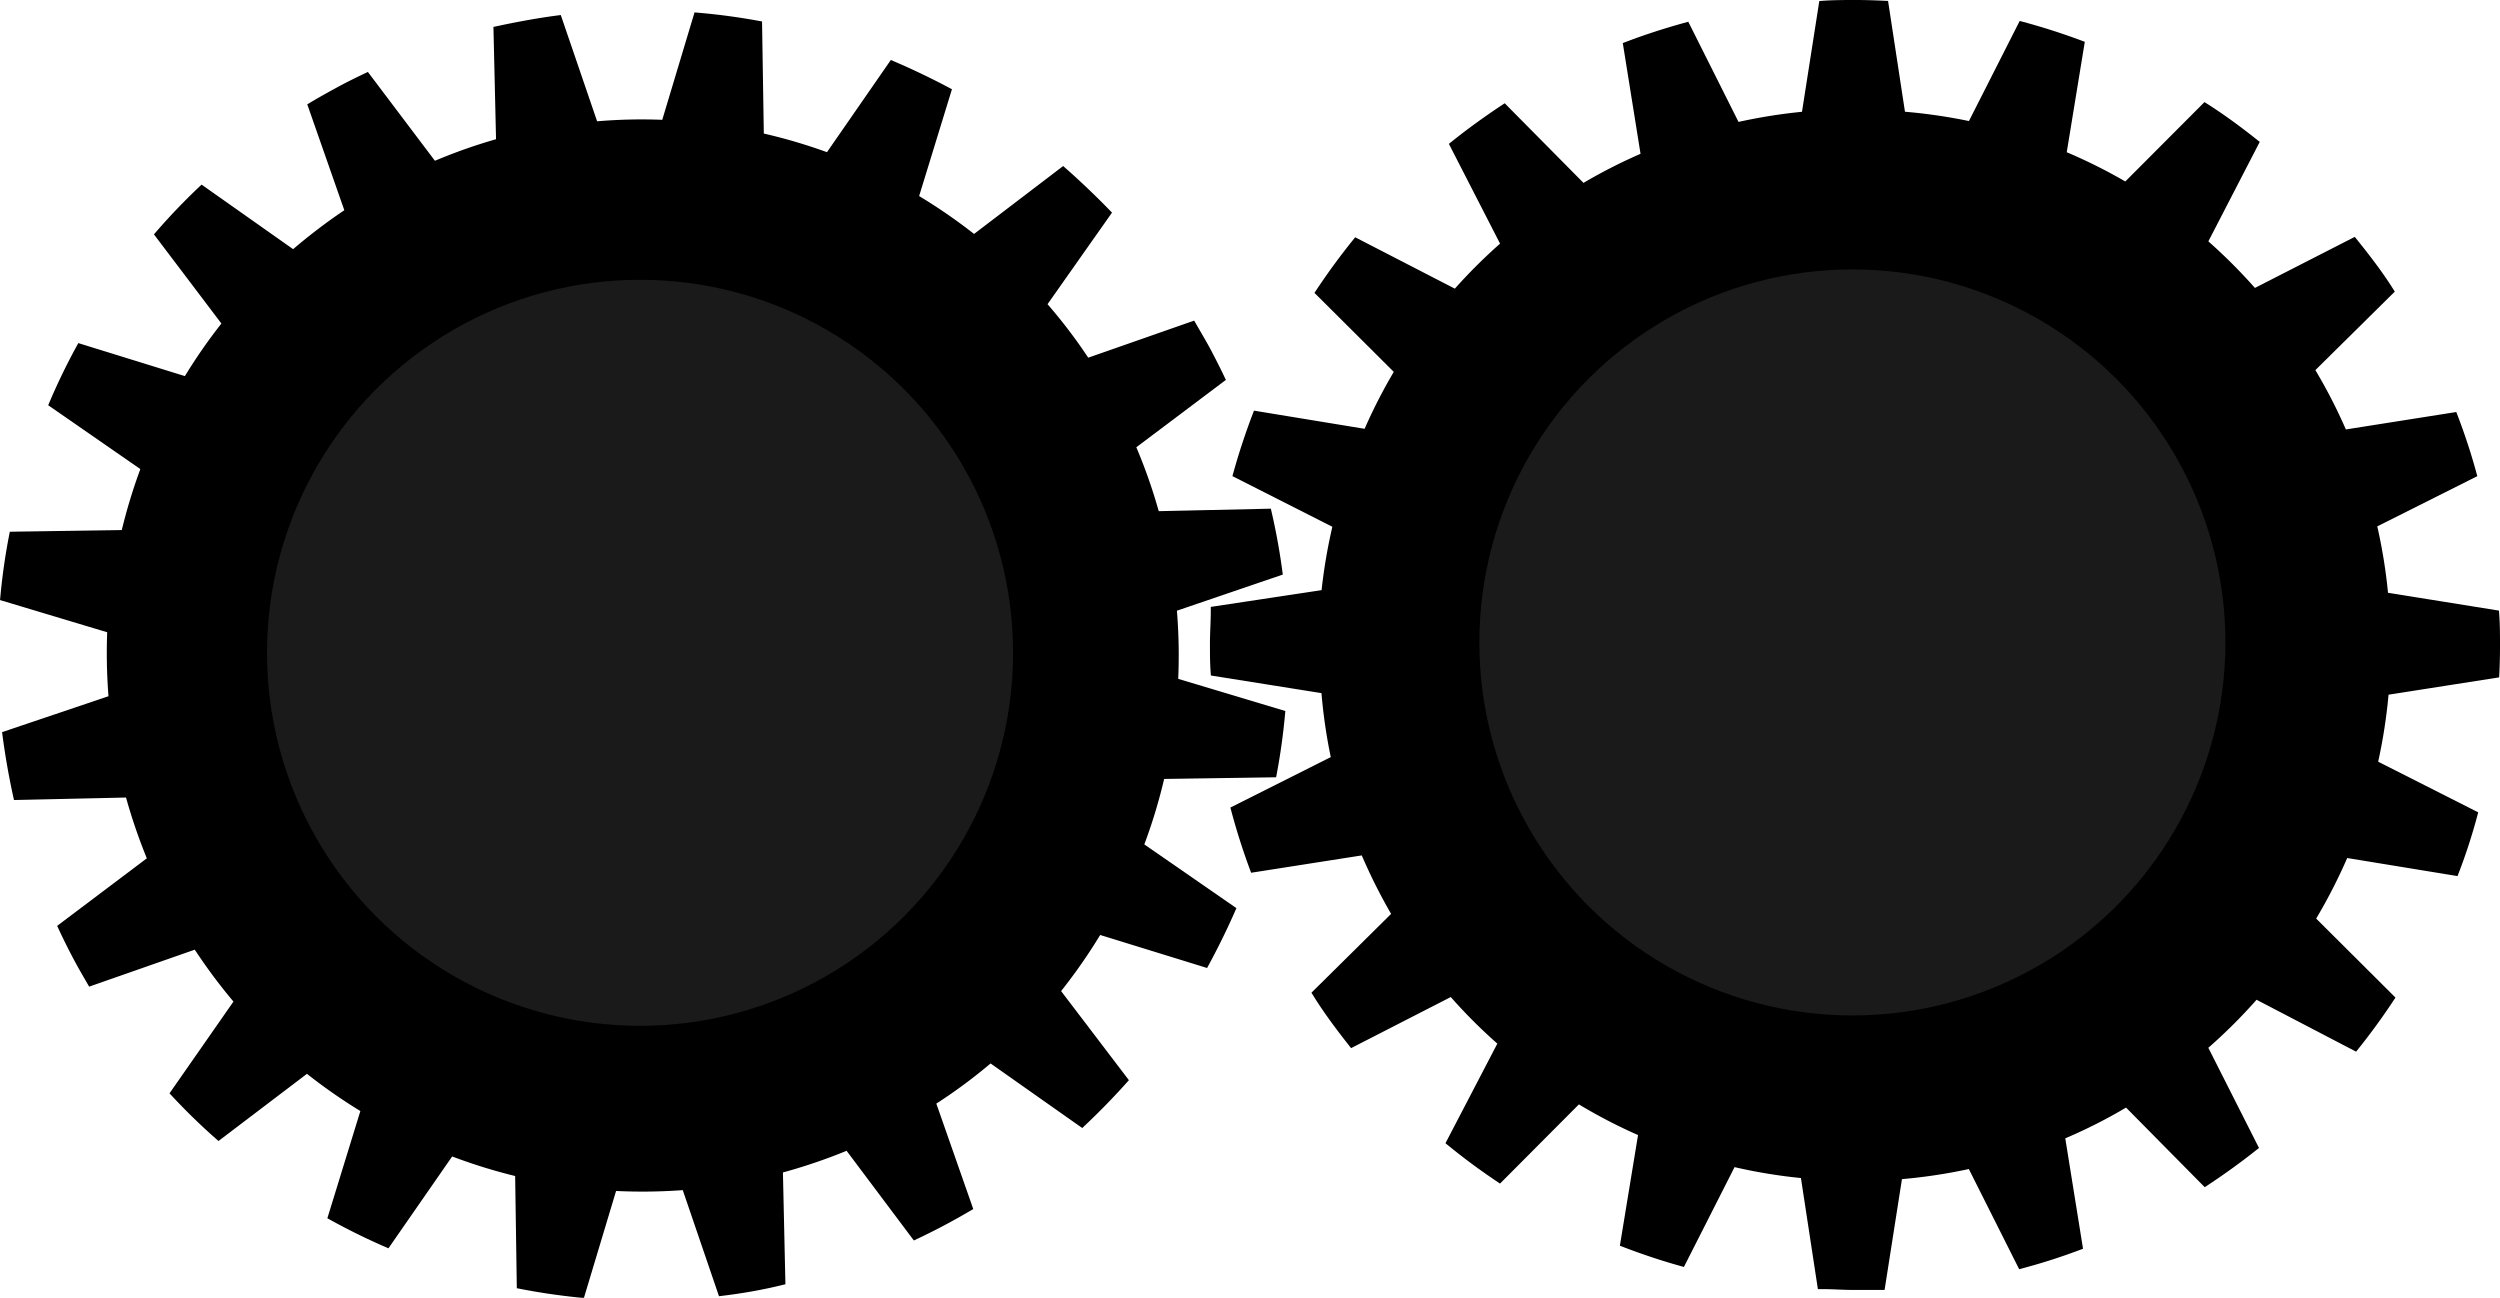 <svg xmlns="http://www.w3.org/2000/svg" viewBox="0 0 241.27 125.25">
  <defs>
    <style>
      .cls-1,
      .cls-2 {
        stroke: #000;
        stroke-miterlimit: 10;
      }
      .cls-2 {
        fill: #1a1a1a;
      }
    </style>
  </defs>
  <title>brand</title>
  <g id="Layer_2" data-name="Layer 2">
    <g id="Layer_1-2" data-name="Layer 1">
      <g id="left-gear"><path
        class="cls-1"
        d="M117.68,36.51c-.37-.78-.76-1.54-1.16-2.31s-1-1.78-1.5-2.65l-10.2,3.57a49.66,49.66,0,0,0-4.36-5.73l6.21-8.82q-2-2.05-4.09-3.9L94,23.21a52.22,52.22,0,0,0-5.89-4.06L91.27,8.86q-2.51-1.33-5.12-2.45L80,15.29a51.25,51.25,0,0,0-6.78-2L73.05,2.49q-2.8-.51-5.66-.76L64.28,12.08a50,50,0,0,0-7,.16L53.78,2c-1.89.25-3.77.6-5.65,1l.25,10.81a51.88,51.88,0,0,0-6.57,2.32L35.35,7.57c-.8.38-1.59.77-2.37,1.19s-1.83,1-2.72,1.53l3.57,10.2a53.24,53.24,0,0,0-5.51,4.19L19.5,18.46c-1.41,1.34-2.74,2.73-4,4.18L22,31.23a51,51,0,0,0-3.93,5.66L7.8,33.71q-1.39,2.55-2.53,5.22l8.88,6.15a51.88,51.88,0,0,0-2,6.57l-10.79.16Q.81,54.66.54,57.55l10.32,3.1A52.85,52.85,0,0,0,11,67.54L.75,71q.38,2.86,1,5.7l10.79-.24A53.15,53.15,0,0,0,14.78,83L6.14,89.51c.44.94.9,1.87,1.39,2.79s.86,1.55,1.3,2.31L19,91.05a52.85,52.85,0,0,0,4.16,5.58L17,105.47c1.31,1.4,2.68,2.74,4.11,4L29.63,103a52.55,52.55,0,0,0,5.74,4l-3.18,10.33q2.51,1.38,5.12,2.52L43.45,111a51.81,51.81,0,0,0,6.76,2.1l.16,10.81q2.79.54,5.62.82l3.1-10.31a53.37,53.37,0,0,0,7.15-.09l3.49,10.22c1.86-.23,3.72-.55,5.56-1l-.24-10.78a52.2,52.2,0,0,0,6.82-2.32l6.48,8.64c.91-.43,1.82-.89,2.72-1.37s1.51-.83,2.25-1.26L89.76,106.3A50.17,50.17,0,0,0,95.57,102l8.83,6.22q2.05-1.94,3.9-4l-6.53-8.58a51.9,51.9,0,0,0,4.18-6l10.3,3.18c.89-1.65,1.71-3.32,2.45-5l-8.87-6.14a51.37,51.37,0,0,0,2.12-7l10.79-.16q.51-2.74.77-5.54l-10.32-3.1a52.25,52.25,0,0,0-.14-7.29l10.2-3.48q-.37-2.76-1-5.51l-10.8.24a51.47,51.47,0,0,0-2.4-6.84Z"/><circle class="cls-2" cx="61.77" cy="63" r="36.5"/></g>
      <g id="right-gear"><path
        class="cls-1"
        d="M240.71,64.94q.06-1.29.06-2.58c0-1,0-2-.07-3L230,57.64a50.66,50.66,0,0,0-1.15-7.11l9.64-4.84c-.5-1.83-1.09-3.61-1.76-5.37L226.09,42a50.17,50.17,0,0,0-3.27-6.36l7.66-7.57c-1-1.58-2.18-3.11-3.36-4.58l-9.62,4.92a51.41,51.41,0,0,0-5-5l4.95-9.58c-1.49-1.18-3-2.3-4.63-3.34l-7.63,7.65A50.31,50.31,0,0,0,198.9,15l1.74-10.64c-1.78-.66-3.61-1.25-5.46-1.75l-4.89,9.64a51.86,51.86,0,0,0-6.88-1L181.78.57C180.9.53,180,.5,179.13.5c-1,0-2.09,0-3.12.07l-1.67,10.68a51.42,51.42,0,0,0-6.83,1.09l-4.84-9.65c-1.87.52-3.71,1.11-5.5,1.79l1.71,10.67a49.88,49.88,0,0,0-6.14,3.13l-7.59-7.67c-1.61,1.07-3.18,2.2-4.69,3.41l4.93,9.61a51.85,51.85,0,0,0-4.87,4.85l-9.6-4.95q-1.81,2.25-3.42,4.67l7.64,7.61A50.6,50.6,0,0,0,132,41.94l-10.66-1.75c-.68,1.8-1.29,3.63-1.81,5.5l9.63,4.88A51.05,51.05,0,0,0,128,57.39L117.35,59c0,1-.08,2.07-.08,3.11s0,1.77.06,2.65L128,66.46a50.26,50.26,0,0,0,1,6.88l-9.67,4.86q.75,2.79,1.74,5.47L131.73,82a52.61,52.61,0,0,0,3.15,6.28l-7.68,7.6c1,1.6,2.15,3.14,3.33,4.64l9.6-4.92a50.31,50.31,0,0,0,5,5l-5,9.6q2.2,1.79,4.57,3.38l7.6-7.63a50,50,0,0,0,6.34,3.29l-1.75,10.66c1.75.67,3.54,1.27,5.36,1.78l4.88-9.62a50.21,50.21,0,0,0,7.11,1.17l1.63,10.68c1,0,2,.08,3,.08.87,0,1.73,0,2.58,0l1.67-10.66a51.06,51.06,0,0,0,7.16-1.08l4.85,9.65q2.73-.73,5.34-1.71l-1.71-10.64a48.89,48.89,0,0,0,6.5-3.29l7.58,7.67q2.35-1.55,4.54-3.28L212.5,101a51.1,51.1,0,0,0,5.16-5.14l9.59,5q1.74-2.18,3.29-4.52l-7.64-7.61a52,52,0,0,0,3.32-6.48l10.63,1.74q1-2.61,1.73-5.33l-9.64-4.88a51.46,51.46,0,0,0,1.11-7.17Z"/><circle class="cls-2" cx="178.77" cy="62" r="36.5"/></g>
    </g>
  </g>
</svg>
